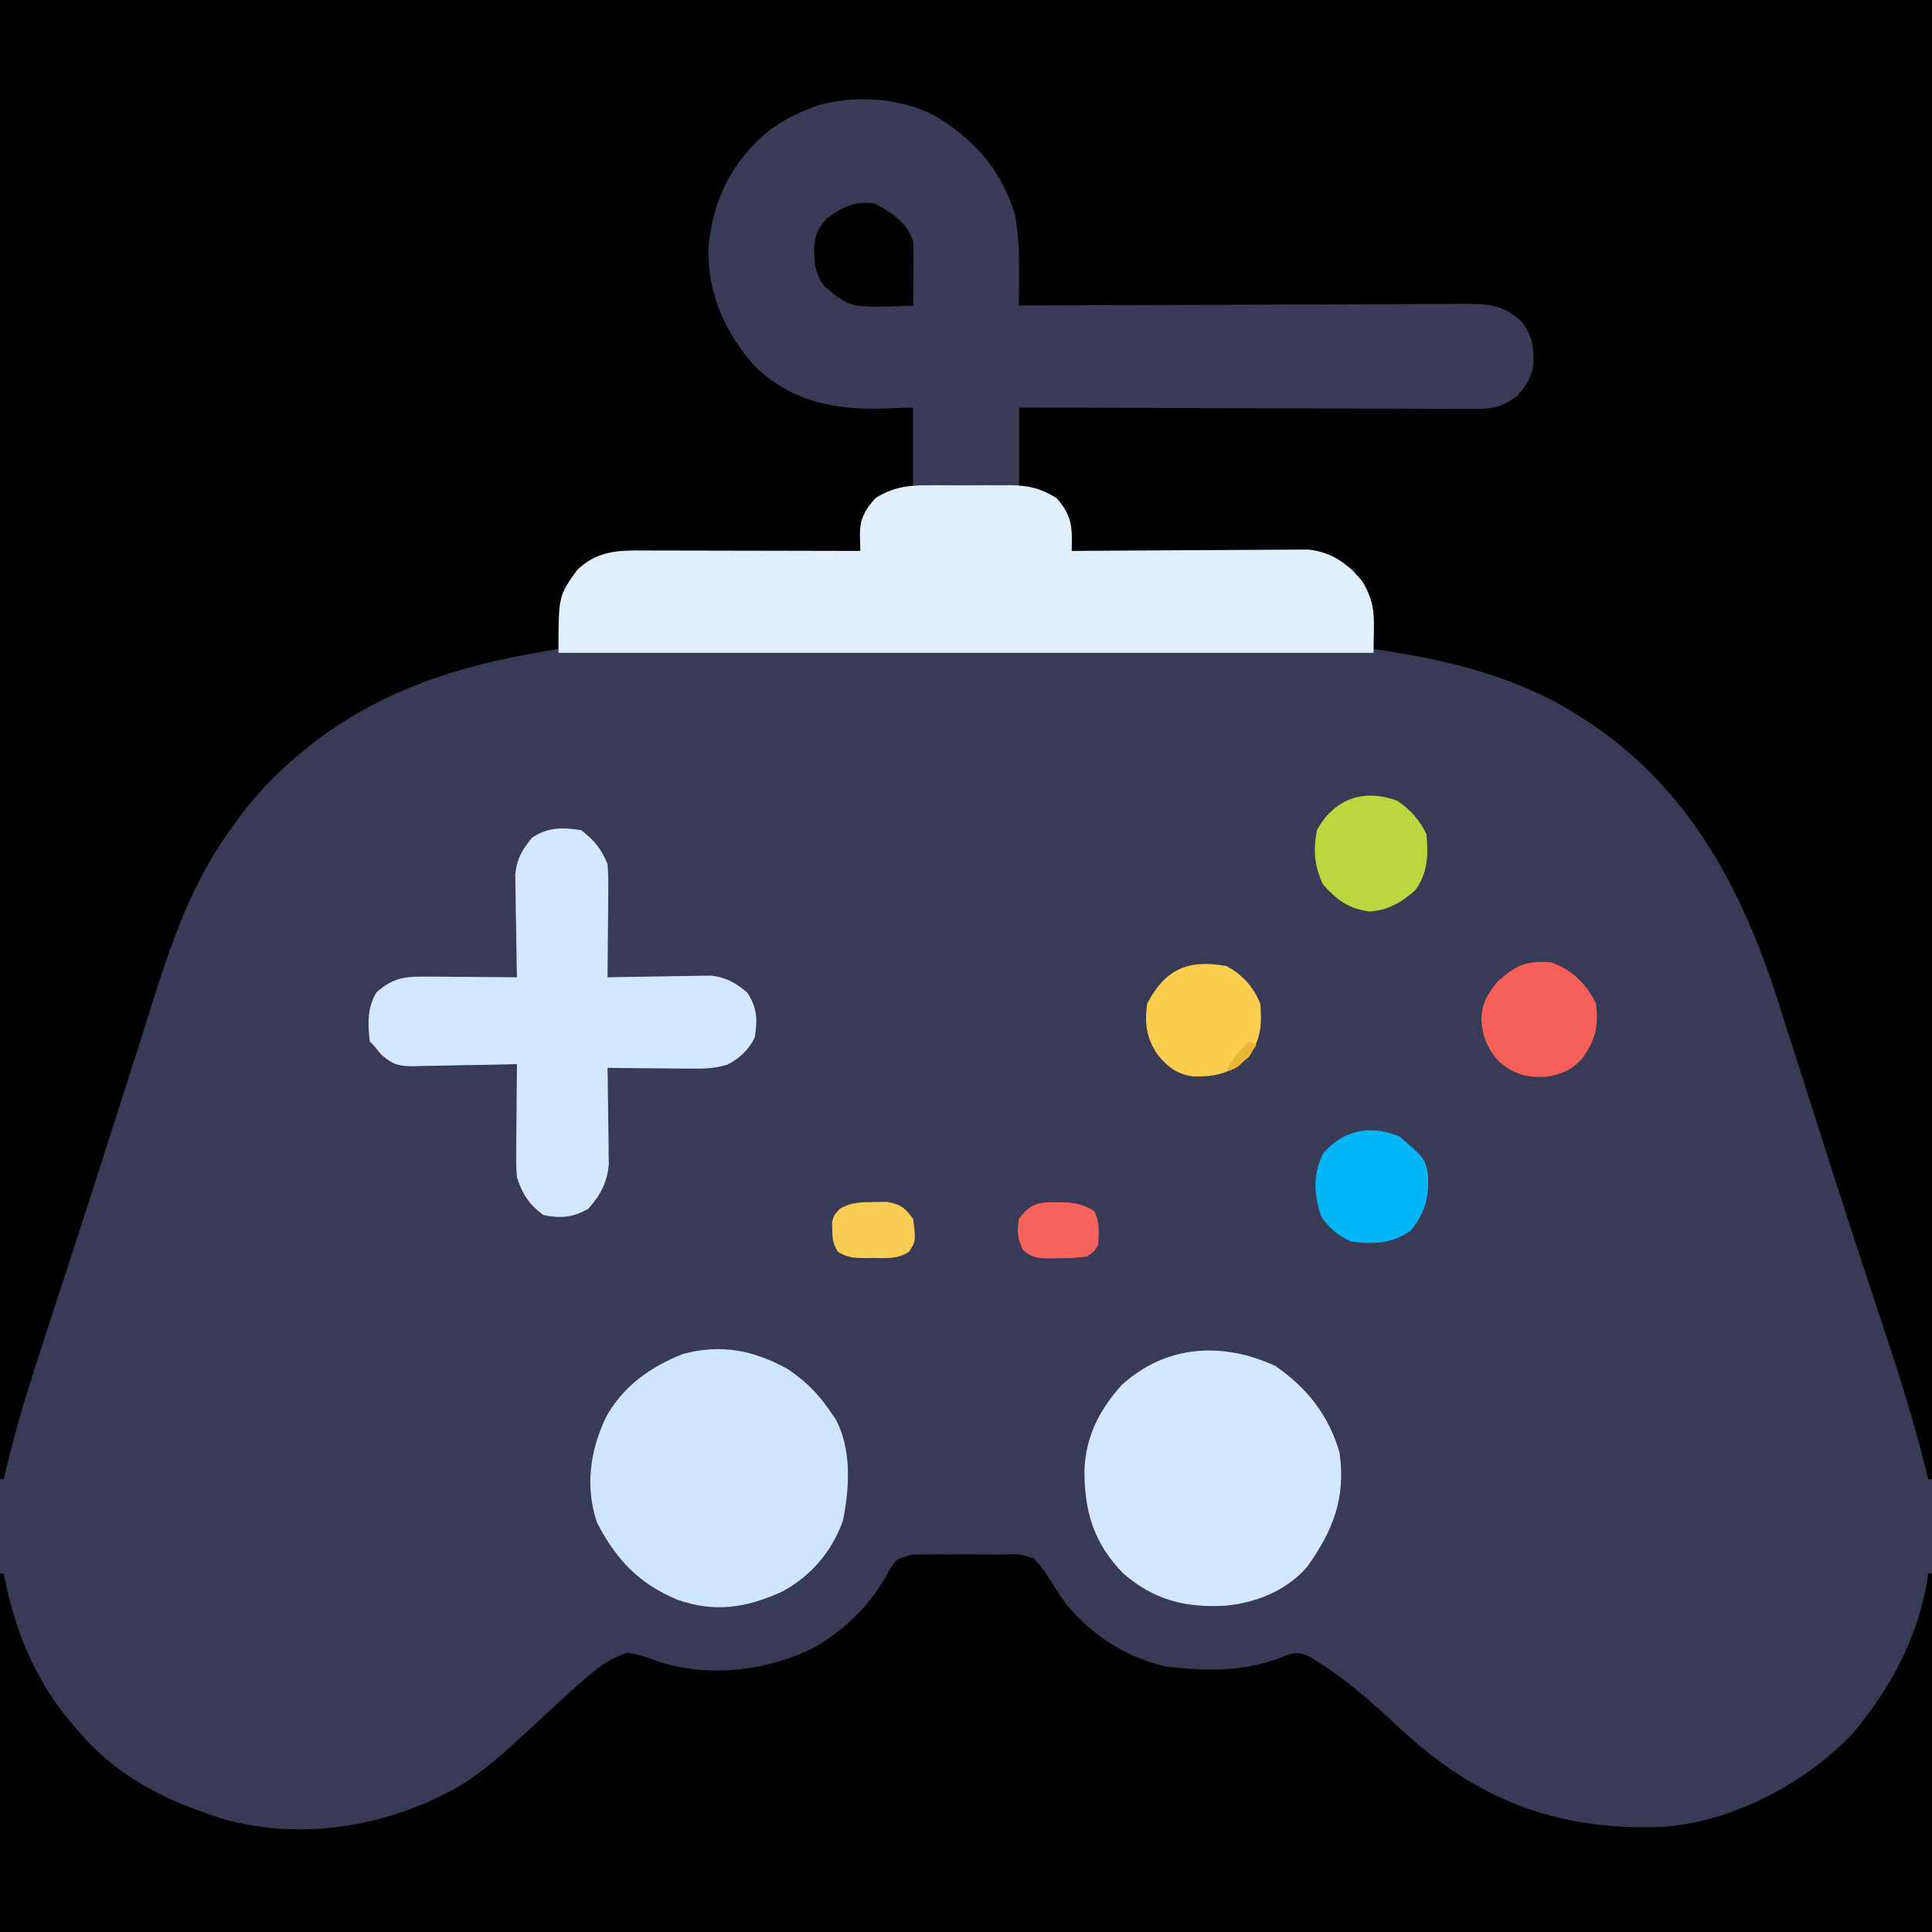 <svg id="svg" version="1.1" xmlns="http://www.w3.org/2000/svg" style="display: block;" viewBox="0 0 512 512"><rect x="0" y="0" width="512" height="512" fill="#808080" stroke="none"/><path d="M0 0 C168.96 0 337.92 0 512 0 C512 168.96 512 337.92 512 512 C343.04 512 174.08 512 0 512 C0 343.04 0 174.08 0 0 Z " transform="translate(0,0)" style="fill: #393A55;"/><path d="M0 0 C168.96 0 337.92 0 512 0 C512 129.36 512 258.72 512 392 C511.67 392 511.34 392 511 392 C510.73 390.908 510.459 389.815 510.181 388.69 C507.063 376.345 503.287 364.28 499.272 352.2 C497.38 346.508 495.508 340.811 493.633 335.113 C493.248 333.946 492.863 332.778 492.467 331.575 C488.77 320.34 485.165 309.077 481.577 297.807 C479.609 291.632 477.63 285.461 475.653 279.29 C474.251 274.914 472.852 270.538 471.464 266.158 C460.441 231.394 444.036 202.582 410.438 185.125 C395.675 177.727 380.252 174.338 364 172 C363.974 171.299 363.948 170.597 363.922 169.875 C363.523 163.204 362.272 158.806 359 153 C359 152.34 359 151.68 359 151 C353.643 148.222 349.484 146.751 343.374 146.681 C342.729 146.671 342.085 146.661 341.421 146.651 C339.305 146.62 337.19 146.603 335.074 146.586 C333.602 146.567 332.129 146.548 330.656 146.527 C326.792 146.476 322.927 146.436 319.062 146.399 C315.113 146.359 311.165 146.308 307.217 146.258 C299.478 146.161 291.739 146.077 284 146 C283.881 145.313 283.762 144.626 283.639 143.918 C283.391 142.566 283.391 142.566 283.137 141.188 C282.976 140.294 282.816 139.401 282.651 138.48 C281.683 134.792 280.074 133.186 277 131 C274.69 130.34 272.38 129.68 270 129 C270 122.07 270 115.14 270 108 C271.578 107.996 273.155 107.993 274.781 107.989 C289.643 107.952 304.504 107.895 319.365 107.816 C327.006 107.776 334.646 107.744 342.287 107.729 C348.948 107.716 355.608 107.689 362.268 107.645 C365.794 107.623 369.32 107.607 372.846 107.608 C376.784 107.609 380.722 107.579 384.661 107.546 C385.827 107.551 386.993 107.556 388.194 107.561 C394.409 107.481 398.306 107.24 403 103 C405.735 99.001 405.665 94.678 405 90 C402.923 85.919 401.248 83.662 397 82 C394.471 81.691 394.471 81.691 391.698 81.722 C390.623 81.71 389.549 81.699 388.443 81.688 C387.27 81.686 386.096 81.683 384.888 81.681 C383.648 81.671 382.409 81.661 381.132 81.651 C377.738 81.625 374.344 81.608 370.949 81.595 C367.401 81.58 363.852 81.553 360.303 81.527 C353.585 81.48 346.867 81.444 340.148 81.411 C332.499 81.372 324.85 81.323 317.2 81.273 C301.467 81.169 285.734 81.08 270 81 C269.937 79.836 269.873 78.672 269.808 77.472 C269.721 75.928 269.634 74.384 269.547 72.84 C269.505 72.075 269.464 71.309 269.421 70.521 C268.736 58.497 266.179 47.735 257.793 38.594 C249.663 31.367 239.926 27.417 229.125 27.562 C228.335 27.57 227.545 27.578 226.731 27.585 C220.474 27.762 215.466 28.833 210 32 C209.224 32.424 208.448 32.848 207.648 33.285 C198.415 38.828 193.176 46.843 190 57 C187.614 66.743 188.54 77.8 193.465 86.625 C194.475 88.127 195.517 89.61 196.598 91.062 C198 93 198 93 198.934 95.125 C200.286 97.503 201.517 97.936 204 99 C205.855 100.203 207.686 101.436 209.512 102.684 C216.834 106.557 223.869 107.486 232.062 107.688 C235.342 107.791 238.621 107.894 242 108 C242 114.93 242 121.86 242 129 C239.03 129.99 236.06 130.98 233 132 C229.949 135.28 228.872 137.855 228.406 142.207 C228.272 143.459 228.138 144.71 228 146 C226.78 146.009 226.78 146.009 225.535 146.018 C217.855 146.076 210.175 146.148 202.495 146.236 C198.547 146.28 194.599 146.32 190.651 146.346 C186.838 146.373 183.026 146.413 179.213 146.463 C177.761 146.48 176.309 146.491 174.857 146.498 C172.818 146.507 170.779 146.535 168.74 146.568 C167.581 146.579 166.421 146.59 165.227 146.601 C161.591 147.051 159.185 148.232 156 150 C155.01 150.33 154.02 150.66 153 151 C151.865 153.295 151.865 153.295 151 156 C150.664 156.762 150.327 157.524 149.98 158.309 C148.92 161.219 148.598 163.729 148.375 166.812 C148.263 168.276 148.263 168.276 148.148 169.77 C148.075 170.874 148.075 170.874 148 172 C147.428 172.09 146.856 172.18 146.266 172.272 C120.708 176.369 97.785 183.717 78 201 C77.497 201.436 76.993 201.872 76.475 202.322 C69.906 208.134 64.602 214.554 59.688 221.812 C59.22 222.498 58.753 223.184 58.271 223.891 C48.111 239.514 43.092 257.252 37.515 274.849 C36.325 278.597 35.124 282.342 33.924 286.087 C32.438 290.728 30.952 295.37 29.471 300.014 C26.329 309.867 23.157 319.71 19.955 329.545 C19.259 331.683 18.564 333.821 17.87 335.959 C17.644 336.652 17.419 337.346 17.187 338.061 C16.738 339.441 16.29 340.821 15.841 342.202 C14.761 345.527 13.679 348.852 12.593 352.176 C8.291 365.353 4.02 378.459 1 392 C0.67 392 0.34 392 0 392 C0 262.64 0 133.28 0 0 Z " transform="translate(0,0)" style="fill: #000000;"/><path d="M0 0 C3.907 -0.06 7.807 -0.024 11.713 0.051 C13.359 0.067 15.005 0.016 16.648 -0.055 C18.918 -0.055 18.918 -0.055 22.73 1.07 C25.523 4.124 27.568 7.556 29.73 11.07 C36.258 20.278 46.461 27.19 57.523 29.668 C68.469 31.041 79.093 31.245 89.383 26.848 C92.149 25.932 93.063 25.952 95.73 27.07 C104.463 32.286 111.836 38.717 119.208 45.65 C139.758 64.823 160.656 73.196 188.98 72.241 C207.453 71.096 226.998 60.846 239.66 47.543 C249.973 35.226 257.535 21.16 259.73 5.07 C260.06 5.07 260.39 5.07 260.73 5.07 C260.73 36.42 260.73 67.77 260.73 100.07 C91.77 100.07 -77.19 100.07 -251.27 100.07 C-251.27 68.72 -251.27 37.37 -251.27 5.07 C-250.94 5.07 -250.61 5.07 -250.27 5.07 C-250.074 6.04 -249.878 7.009 -249.676 8.008 C-246.454 22.85 -240.599 35.771 -230.27 47.07 C-229.741 47.679 -229.213 48.287 -228.668 48.914 C-219.475 58.877 -207.931 64.854 -195.27 69.07 C-194.258 69.411 -193.246 69.751 -192.203 70.102 C-171.588 75.907 -149.312 72.264 -130.785 62.133 C-123.305 57.842 -117.22 52.173 -110.927 46.34 C-92.2 29.01 -92.2 29.01 -85.27 26.07 C-81.99 26.409 -79.204 27.464 -76.145 28.633 C-62.755 32.676 -47.674 30.81 -35.348 24.598 C-26.984 19.711 -20.296 13.098 -15.77 4.508 C-13.804 1.263 -13.538 1.143 -9.582 0.07 C-6.388 -0.005 -3.196 0.06 0 0 Z " transform="translate(251.27,411.93)" style="fill: #000000;"/><path d="M0 0 C10.654 6.284 18.065 14.529 21.609 26.539 C22.565 31.903 22.732 37.053 22.672 42.477 C22.667 43.256 22.663 44.035 22.658 44.838 C22.647 46.738 22.629 48.639 22.609 50.539 C23.258 50.535 23.907 50.532 24.576 50.528 C40.376 50.44 56.175 50.373 71.975 50.332 C79.615 50.311 87.256 50.283 94.896 50.237 C101.557 50.197 108.217 50.172 114.878 50.163 C118.404 50.157 121.929 50.145 125.455 50.116 C129.393 50.084 133.332 50.083 137.27 50.085 C139.019 50.063 139.019 50.063 140.803 50.041 C147.05 50.073 150.886 50.294 155.609 54.539 C158.771 58.228 159.133 61.618 158.961 66.324 C158.404 69.836 156.932 71.903 154.609 74.539 C151.015 77.098 148.581 77.913 144.187 77.9 C142.573 77.906 142.573 77.906 140.928 77.912 C139.758 77.902 138.589 77.891 137.384 77.88 C135.524 77.88 135.524 77.88 133.628 77.881 C130.237 77.879 126.848 77.864 123.457 77.843 C119.911 77.824 116.365 77.823 112.819 77.819 C106.108 77.81 99.397 77.785 92.686 77.755 C85.044 77.722 77.402 77.705 69.76 77.69 C54.043 77.659 38.326 77.605 22.609 77.539 C22.609 84.469 22.609 91.399 22.609 98.539 C13.369 98.539 4.129 98.539 -5.391 98.539 C-5.391 91.609 -5.391 84.679 -5.391 77.539 C-8.588 77.642 -11.784 77.745 -15.078 77.852 C-27.46 77.996 -38.216 75.462 -47.391 66.539 C-55.362 57.601 -59.995 47.07 -59.637 34.984 C-58.36 22.295 -53.501 12.404 -43.691 4.227 C-40.44 1.842 -37.143 0.005 -33.391 -1.461 C-32.5 -1.815 -31.609 -2.17 -30.691 -2.535 C-20.752 -5.323 -9.225 -4.562 0 0 Z " transform="translate(247.391,30.461)" style="fill: #3A3B56;"/><path d="M0 0 C0.776 -0.003 1.553 -0.006 2.353 -0.009 C3.986 -0.011 5.62 -0.005 7.254 0.007 C9.743 0.023 12.23 0.007 14.719 -0.012 C16.313 -0.01 17.906 -0.006 19.5 0 C20.238 -0.006 20.975 -0.012 21.735 -0.018 C26.478 0.046 29.726 0.887 33.75 3.398 C38.014 8.223 37.913 11.304 37.75 17.398 C38.564 17.392 39.377 17.385 40.215 17.378 C47.895 17.318 55.575 17.272 63.255 17.243 C67.203 17.227 71.151 17.206 75.099 17.172 C78.912 17.139 82.724 17.122 86.537 17.114 C87.989 17.108 89.441 17.097 90.893 17.081 C92.932 17.059 94.971 17.056 97.01 17.058 C98.169 17.051 99.329 17.045 100.523 17.038 C106.699 17.728 110.817 20.721 114.75 25.398 C118.77 32.19 117.75 35.526 117.75 44.398 C46.47 44.398 -24.81 44.398 -98.25 44.398 C-98.25 29.286 -98.25 29.286 -93.25 22.398 C-88.667 18.079 -83.967 17.273 -77.851 17.285 C-77.207 17.285 -76.562 17.285 -75.899 17.284 C-73.772 17.285 -71.646 17.293 -69.52 17.301 C-68.044 17.303 -66.569 17.304 -65.093 17.305 C-61.212 17.309 -57.33 17.319 -53.449 17.33 C-49.487 17.34 -45.526 17.345 -41.564 17.35 C-33.793 17.36 -26.021 17.377 -18.25 17.398 C-18.284 16.147 -18.317 14.895 -18.352 13.605 C-18.471 9.13 -17.26 6.804 -14.25 3.398 C-9.529 0.452 -5.442 -0.045 0 0 Z " transform="translate(246.25,128.602)" style="fill: #DFEFFC;"/><path d="M0 0 C3.389 2.542 5.463 5.08 7 9 C7.227 12.208 7.227 12.208 7.195 15.953 C7.192 16.613 7.19 17.274 7.187 17.954 C7.176 20.053 7.15 22.151 7.125 24.25 C7.115 25.677 7.106 27.104 7.098 28.531 C7.076 32.021 7.041 35.51 7 39 C8.361 38.969 8.361 38.969 9.75 38.937 C13.139 38.868 16.526 38.818 19.915 38.78 C21.378 38.76 22.84 38.733 24.303 38.698 C26.413 38.649 28.522 38.627 30.633 38.609 C31.9 38.588 33.167 38.567 34.473 38.546 C38.654 39.084 40.751 40.362 44 43 C46.689 47.034 46.793 50.26 46 55 C44.319 58.292 42.072 60.453 38.751 62.148 C35.434 63.175 32.639 63.226 29.168 63.195 C27.876 63.189 26.583 63.182 25.252 63.176 C23.897 63.159 22.542 63.142 21.188 63.125 C19.813 63.115 18.439 63.106 17.064 63.098 C13.709 63.074 10.355 63.041 7 63 C7.016 63.847 7.031 64.694 7.048 65.567 C7.099 68.731 7.136 71.896 7.165 75.061 C7.18 76.426 7.2 77.792 7.226 79.157 C7.263 81.128 7.278 83.099 7.293 85.07 C7.309 86.254 7.324 87.437 7.341 88.657 C6.846 93.51 5.102 96.768 1.875 100.375 C-2.123 102.635 -5.51 102.945 -10 102 C-13.821 99.155 -15.569 96.479 -17 92 C-17.227 88.678 -17.227 88.678 -17.195 84.949 C-17.192 84.29 -17.19 83.632 -17.187 82.953 C-17.176 80.864 -17.151 78.776 -17.125 76.688 C-17.115 75.265 -17.106 73.842 -17.098 72.42 C-17.076 68.946 -17.041 65.473 -17 62 C-18.46 62.039 -18.46 62.039 -19.95 62.079 C-23.575 62.17 -27.199 62.227 -30.824 62.275 C-32.391 62.3 -33.958 62.334 -35.524 62.377 C-37.78 62.438 -40.036 62.466 -42.293 62.488 C-42.989 62.514 -43.685 62.54 -44.402 62.566 C-48.361 62.569 -49.85 62.127 -52.919 59.532 C-53.606 58.696 -54.293 57.861 -55 57 C-55.33 56.67 -55.66 56.34 -56 56 C-56.544 51.185 -56.725 47.243 -54.25 43 C-49.846 39.086 -46.716 38.756 -40.828 38.805 C-39.804 38.809 -39.804 38.809 -38.76 38.813 C-36.59 38.824 -34.42 38.85 -32.25 38.875 C-30.775 38.885 -29.299 38.894 -27.824 38.902 C-24.216 38.924 -20.608 38.959 -17 39 C-17.021 38.092 -17.042 37.185 -17.063 36.25 C-17.132 32.861 -17.182 29.474 -17.22 26.085 C-17.24 24.622 -17.267 23.16 -17.302 21.697 C-17.351 19.587 -17.373 17.478 -17.391 15.367 C-17.412 14.1 -17.433 12.833 -17.454 11.527 C-16.916 7.346 -15.638 5.249 -13 2 C-8.767 -0.822 -4.971 -0.786 0 0 Z " transform="translate(154,220)" style="fill: #D3E8FC;"/><path d="M0 0 C4.635 3.13 8.005 6.504 11.141 11.121 C11.592 11.773 12.043 12.426 12.508 13.098 C16.896 20.935 16.298 31.56 14.516 40.125 C11.619 48.388 5.866 54.994 -1.859 59.059 C-11.339 63.262 -19.474 64.525 -29.359 61.059 C-39.512 56.887 -45.765 50.203 -50.672 40.559 C-53.833 31.113 -52.48 21.493 -48.262 12.672 C-43.77 4.502 -36.526 -0.629 -27.918 -4.047 C-17.73 -6.818 -9.026 -5.029 0 0 Z " transform="translate(208.859,362.879)" style="fill: #CEE5FD;"/><path d="M0 0 C8.446 5.849 14.167 13.141 17 23 C18.691 35.089 15.249 43.6 8.398 53.258 C2.884 59.532 -4.934 62.692 -13.133 63.516 C-23.773 64.141 -32.122 62.084 -40.371 54.949 C-48.219 46.842 -50.678 38.449 -50.612 27.403 C-50.212 18.599 -46.62 11.574 -40.75 5.062 C-29.052 -5.617 -14.037 -6.488 0 0 Z " transform="translate(338,362)" style="fill: #D3E8FD;"/><path d="M0 0 C5.675 2.043 9.299 5.597 12 11 C12.612 16.911 11.915 20.412 8.477 25.301 C5.705 28.49 2.992 29.68 -1.137 30.344 C-6.266 30.692 -9.588 29.77 -13.559 26.48 C-16.867 23.082 -18.154 19.653 -18.438 15 C-18.259 10.749 -16.751 8.271 -14 5 C-9.137 0.716 -6.546 -0.436 0 0 Z " transform="translate(411,255)" style="fill: #F75F5A;"/><path d="M0 0 C4.343 2.321 7.128 5.455 9 10 C9.453 15.622 9.189 19.161 6 24 C1.301 28.347 -2.475 29.375 -8.719 29.273 C-12.972 28.764 -15.599 26.724 -18.254 23.457 C-21.235 18.918 -21.681 15.36 -21 10 C-16.205 0.764 -10.117 -1.793 0 0 Z " transform="translate(325,256)" style="fill: #FBCE4E;"/><path d="M0 0 C3.568 2.351 5.842 4.997 7.75 8.812 C8.334 14.43 8.162 19.121 4.75 23.812 C1.116 26.97 -2.502 29.104 -7.375 29.375 C-13.04 28.553 -15.795 26.382 -19.625 22.25 C-21.931 17.372 -22.279 13.111 -21.25 7.812 C-16.64 -0.545 -8.923 -3.26 0 0 Z " transform="translate(370.25,212.188)" style="fill: #BCD640;"/><path d="M0 0 C6.795 5.824 6.795 5.824 7.641 10.242 C7.896 16.254 6.876 20.119 3.188 24.875 C-1.686 28.472 -6.963 28.722 -12.812 27.875 C-16.542 26.112 -18.304 24.586 -20.688 21.25 C-22.665 15.319 -22.907 10.104 -20.125 4.438 C-14.59 -1.695 -7.766 -3.106 0 0 Z " transform="translate(370.812,301.125)" style="fill: #04B6F6;"/><path d="M0 0 C4.606 2.619 8.302 4.906 10 10 C10.08 11.335 10.108 12.674 10.098 14.012 C10.094 14.769 10.091 15.526 10.088 16.307 C10.08 17.092 10.071 17.878 10.062 18.688 C10.058 19.485 10.053 20.282 10.049 21.104 C10.037 23.069 10.019 25.035 10 27 C-6.695 27.625 -6.695 27.625 -13.375 22 C-16.153 18.581 -16.294 15.307 -16.207 10.992 C-15.888 7.926 -15.008 6.332 -13 4 C-8.914 0.853 -5.242 -0.892 0 0 Z " transform="translate(232,54)" style="fill: #000000;"/><path d="M0 0 C1.686 -0.029 1.686 -0.029 3.406 -0.059 C7.119 0.537 8.289 1.443 10.5 4.438 C11.219 10.289 11.219 10.289 9.441 13.129 C6.473 15.13 3.453 14.872 0 14.812 C-0.677 14.824 -1.354 14.836 -2.051 14.848 C-4.924 14.831 -7.004 14.763 -9.441 13.164 C-10.702 11.108 -10.933 9.842 -10.938 7.438 C-10.957 6.757 -10.976 6.076 -10.996 5.375 C-10.5 3.438 -10.5 3.438 -8.879 1.715 C-5.788 0.055 -3.497 0.004 0 0 Z " transform="translate(231.5,318.562)" style="fill: #F9CD53;"/><path d="M0 0 C1.031 0.013 2.062 0.026 3.125 0.039 C5.936 0.368 7.645 0.838 10 2.375 C11.525 5.425 11.236 8.017 11 11.375 C9.953 13.07 9.953 13.07 8 14.375 C5.396 14.701 3.099 14.84 0.5 14.812 C-0.177 14.832 -0.854 14.852 -1.551 14.873 C-4.794 14.87 -6.541 14.81 -8.941 12.535 C-10.395 9.568 -10.476 7.638 -10 4.375 C-6.983 0.424 -4.887 -0.134 0 0 Z " transform="translate(280,318.625)" style="fill: #F8635E;"/><path d="M0 0 C0.66 0.33 1.32 0.66 2 1 C-2.625 6.875 -2.625 6.875 -6 8 C-4.557 4.634 -2.667 2.49 0 0 Z " transform="translate(331,276)" style="fill: #EAB734;"/></svg>